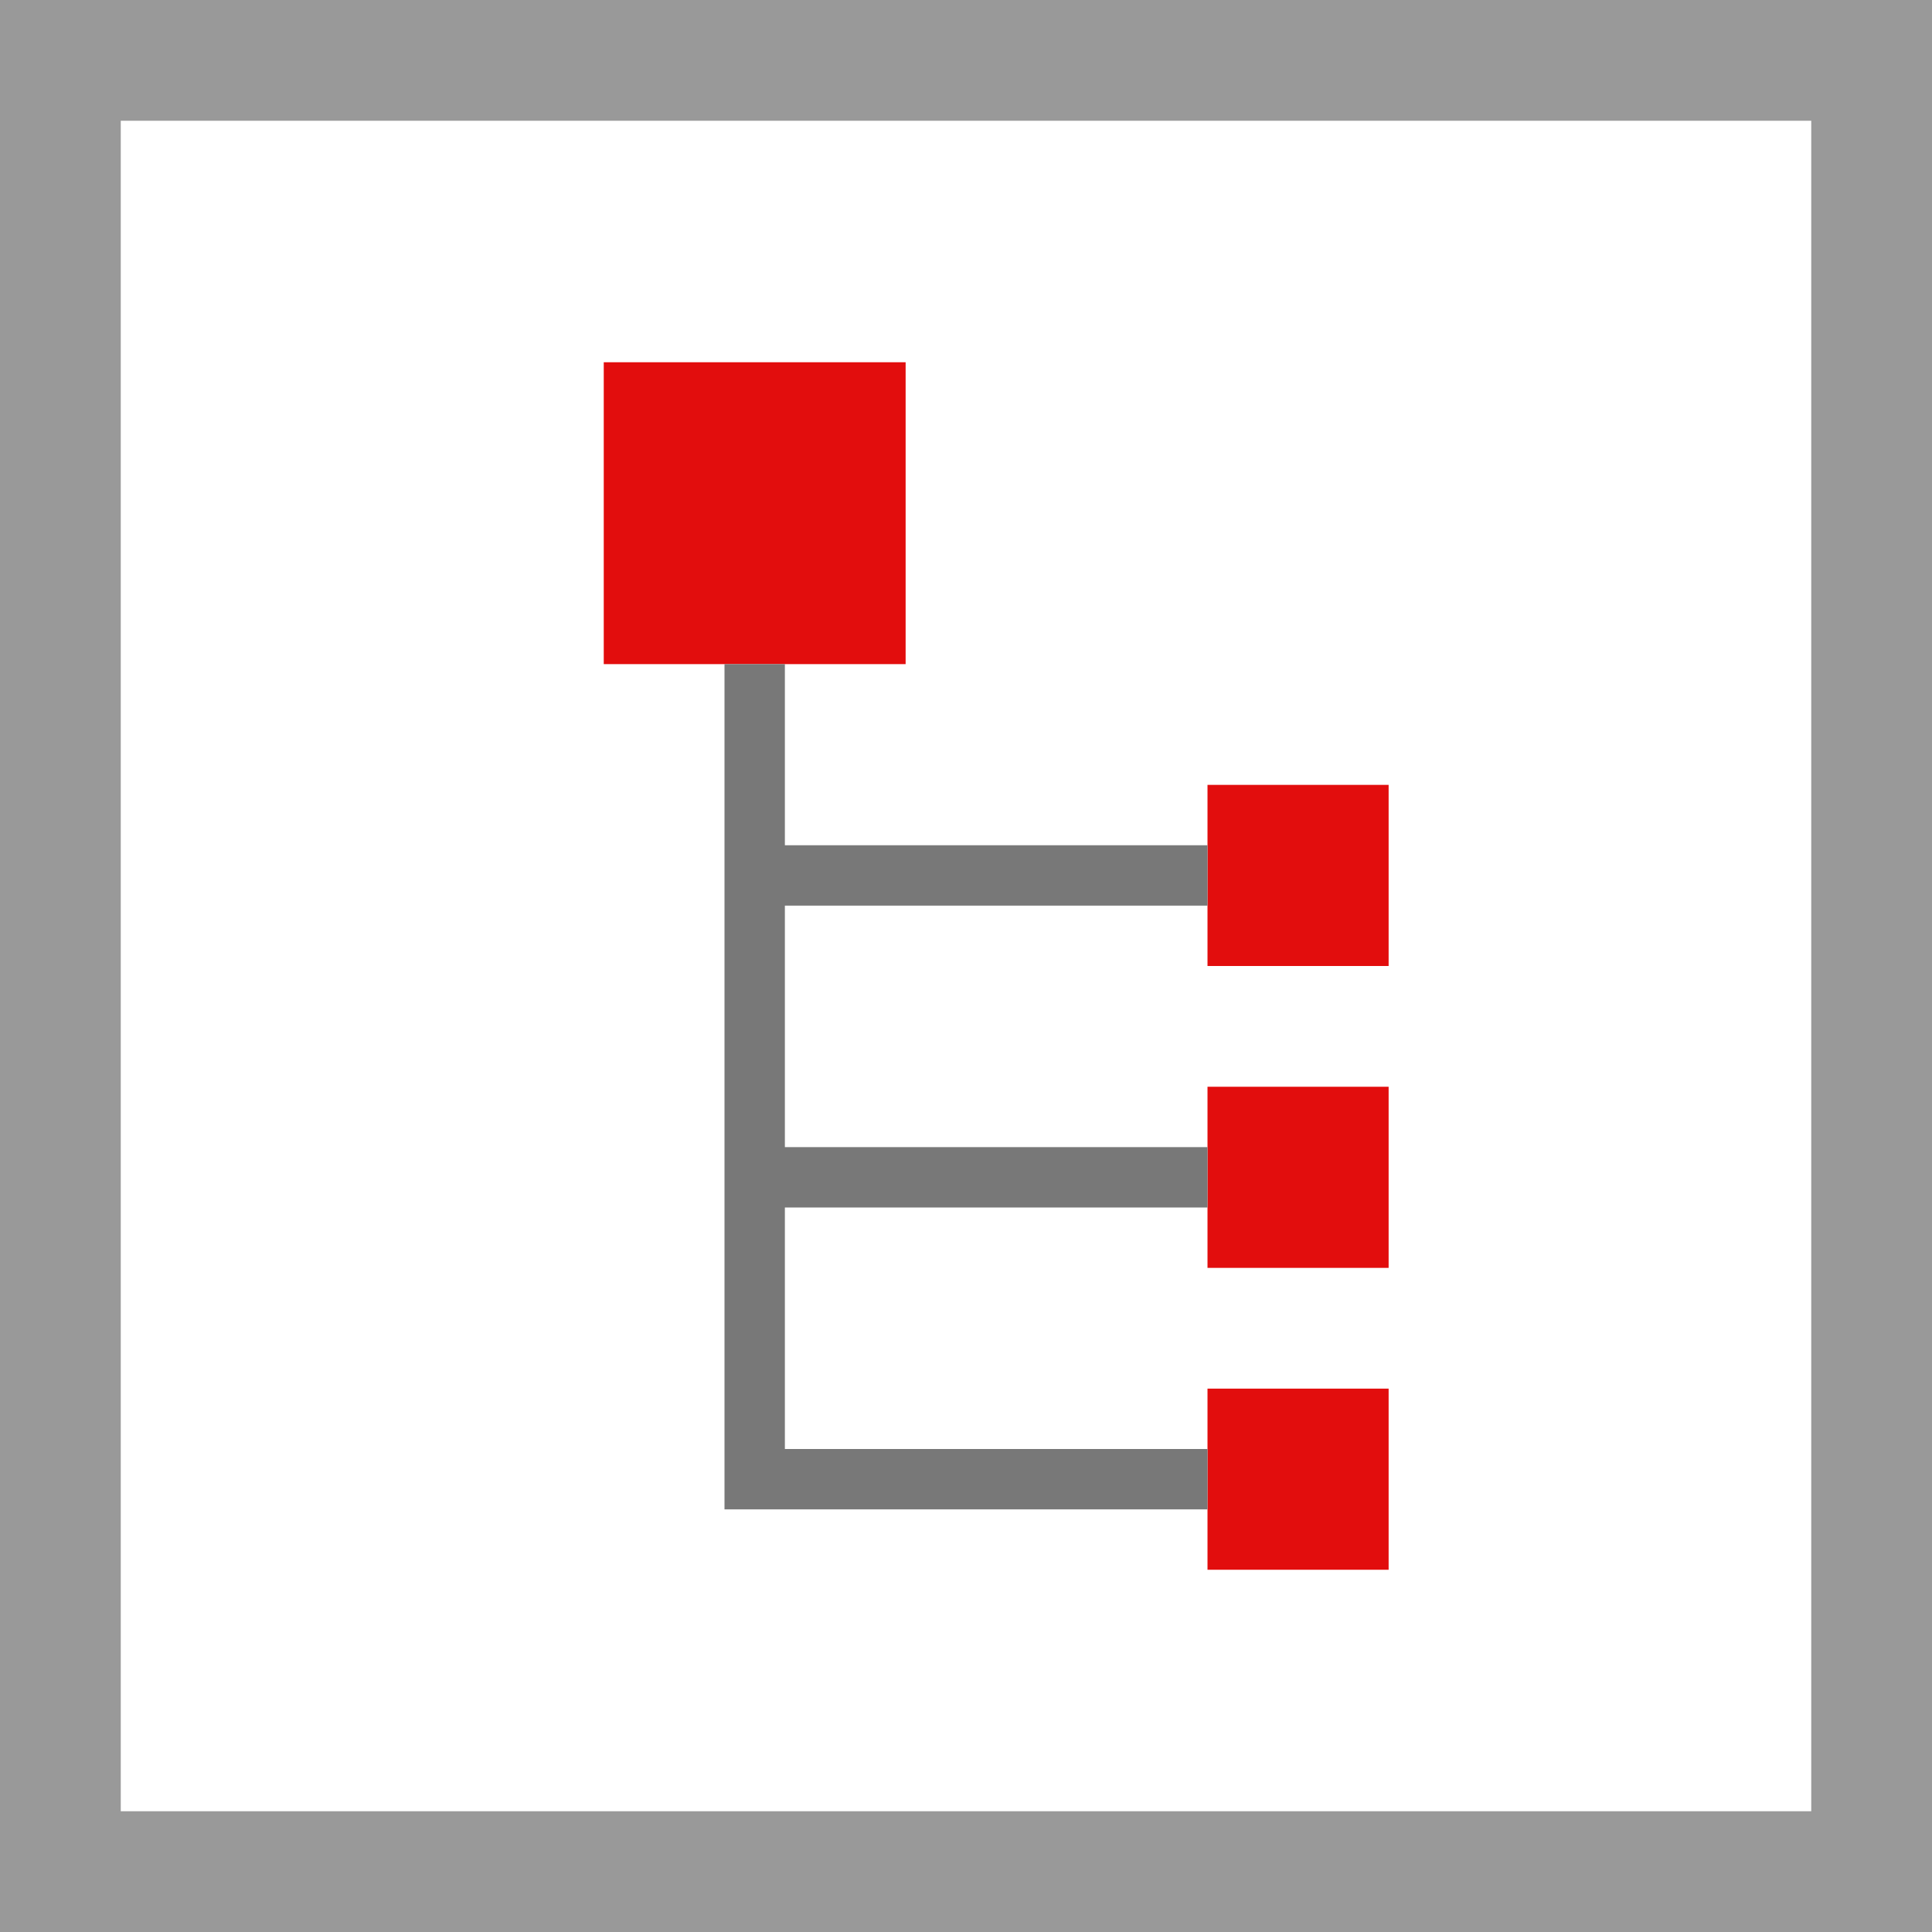 <svg width="32" height="32" viewBox="0 0 32 32" xmlns="http://www.w3.org/2000/svg">
  <g fill="none" fill-rule="evenodd">
    <path fill="#fff" d="M0 0h32v32H0z"/>
    <path fill="#999" d="M0 0v32h32V0H0zm2 2h28v28H2V2z"/>
    <path fill="#e20d0d" fill-rule="nonzero" d="M23 23v3h-3v-3h3zm0-5v3h-3v-3h3zm0-5v3h-3v-3h3zm-8-7v5h-5V6h5z"/>
    <path fill="#787878" fill-rule="nonzero" d="M13 15h7v-1h-7m0 6h7v-1h-7m-1 6V11h1v13h7v1h-8z"/>
  </g>
</svg>
